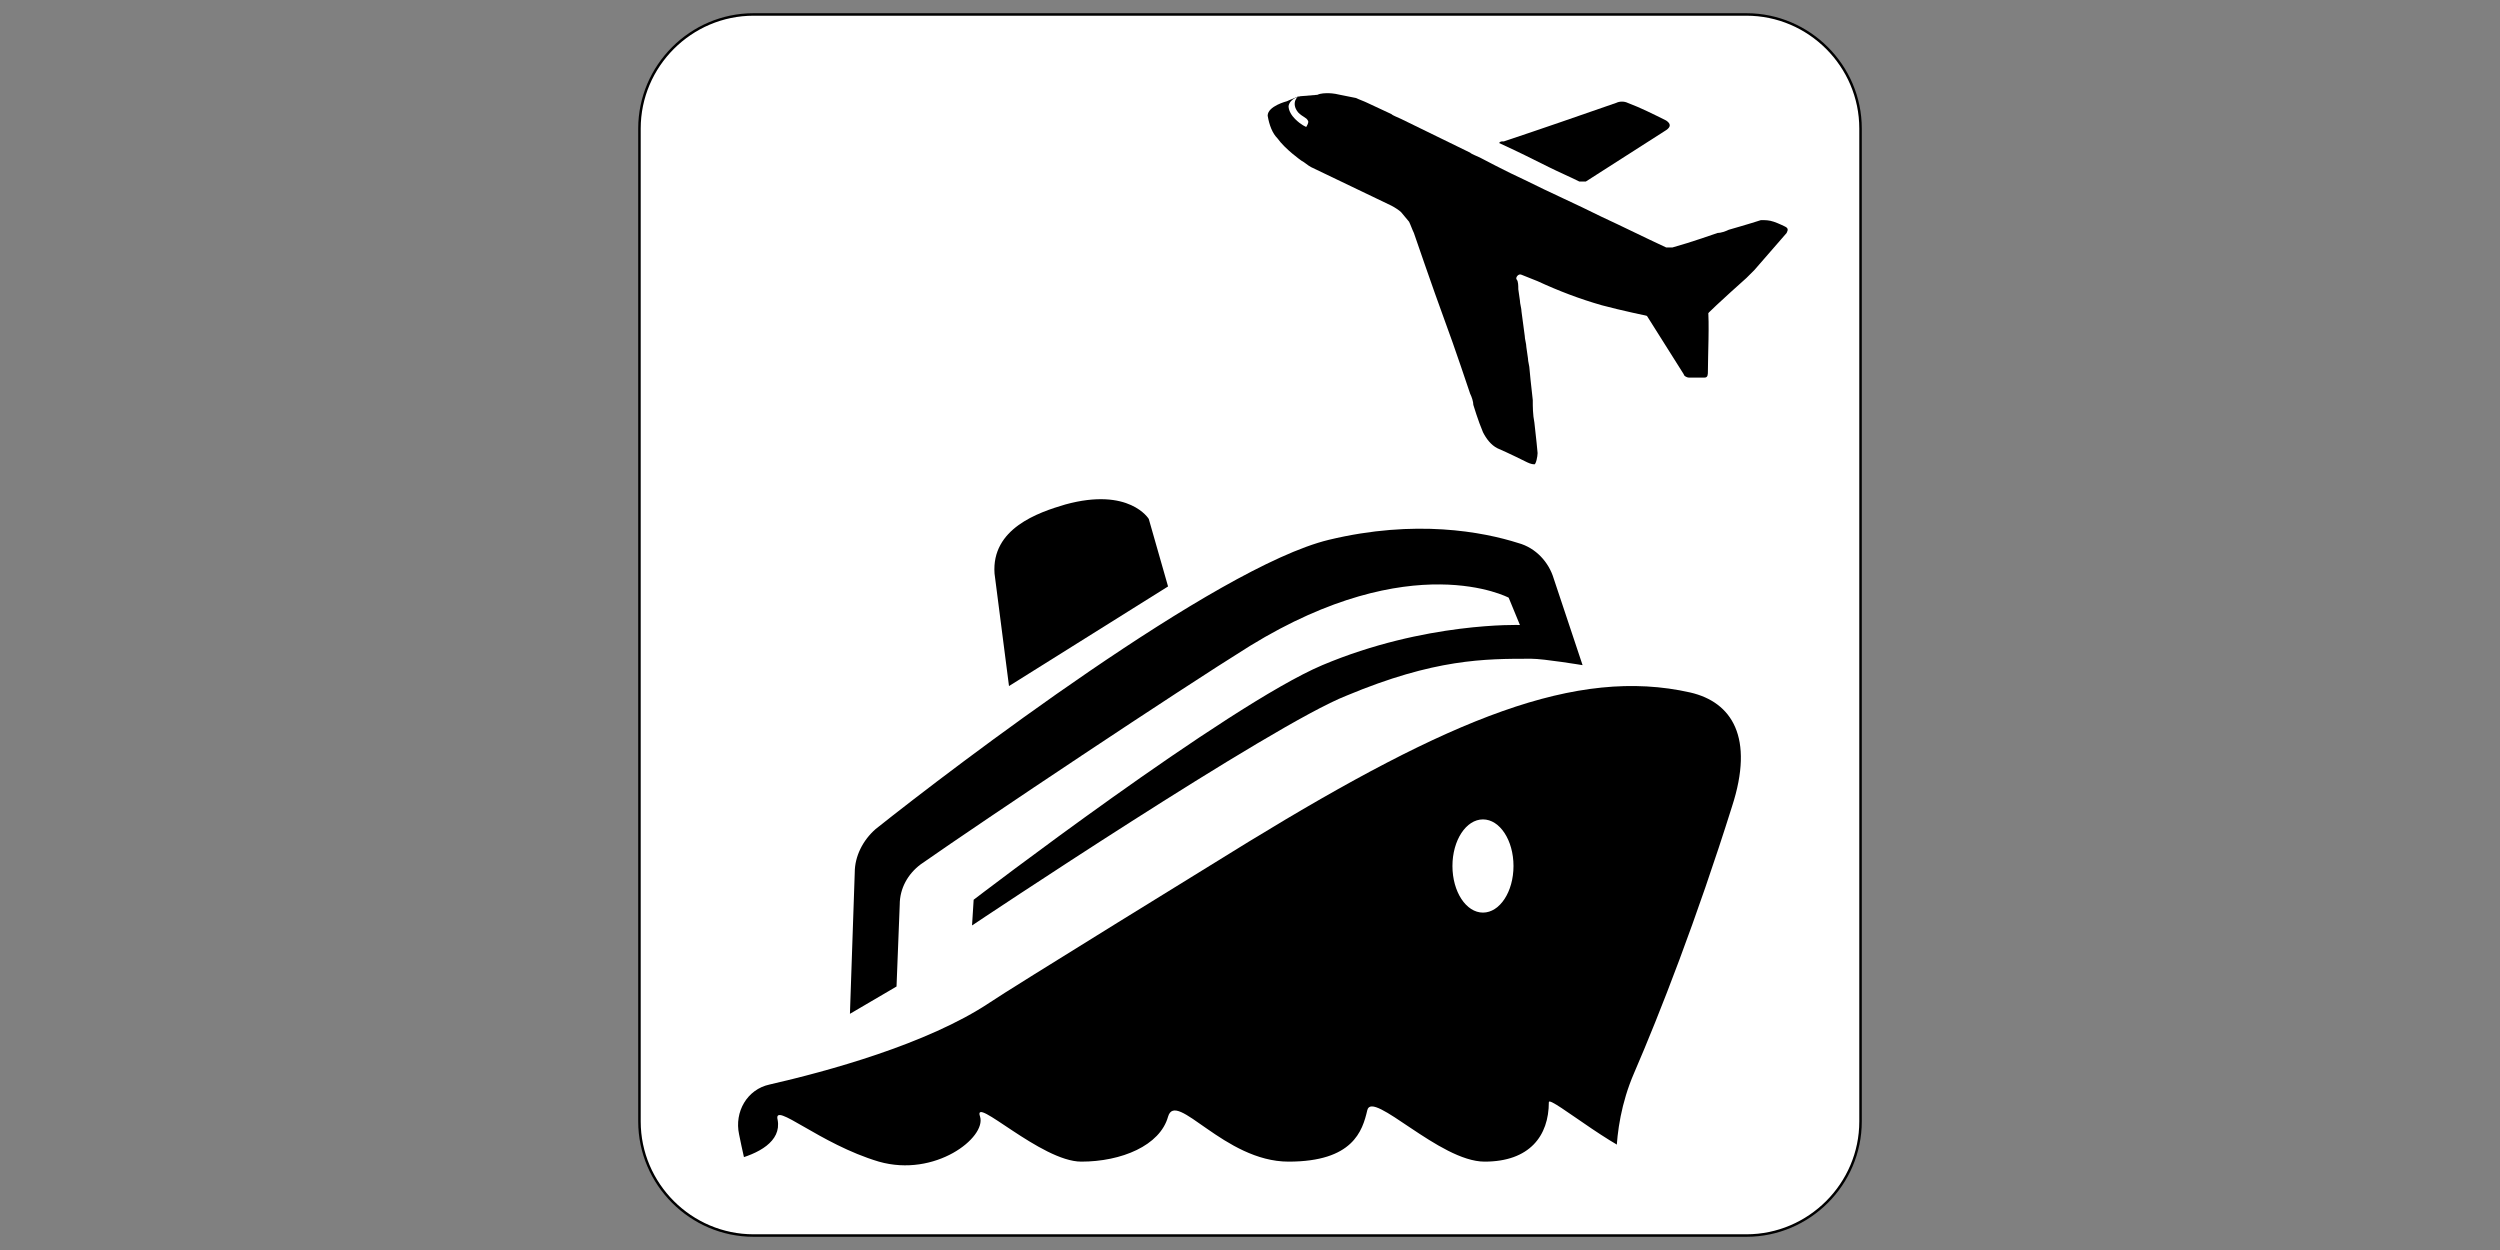 <?xml version="1.0" encoding="utf-8"?>
<!-- Generator: Adobe Illustrator 16.0.0, SVG Export Plug-In . SVG Version: 6.00 Build 0)  -->
<!DOCTYPE svg PUBLIC "-//W3C//DTD SVG 1.1//EN" "http://www.w3.org/Graphics/SVG/1.1/DTD/svg11.dtd">
<svg version="1.1" id="Layer_1" xmlns="http://www.w3.org/2000/svg" xmlns:xlink="http://www.w3.org/1999/xlink" x="0px" y="0px"
	 width="1000px" height="500px" viewBox="0 0 1000 500" enable-background="new 0 0 1000 500" xml:space="preserve">
<rect x="0" y="0" width="1000" height="500" fill="#808080" stroke="none"/>
<g>
	<path fill="#FFFFFF" stroke="#000000" stroke-miterlimit="10" d="M698.586,494.216H301.414c-25.064,0-45.63-20.565-45.63-45.63
		V51.414c0-25.064,20.565-45.63,45.63-45.63h397.172c25.064,0,45.63,20.565,45.63,45.63v397.172
		C744.216,473.65,723.65,494.216,698.586,494.216z"/>
	<g>
		<g>
			<path d="M510.926,55.27c3.213,4.499,9.64,8.998,9.64,8.998c1.285,0.643,2.571,1.928,3.856,2.57l32.134,15.424
				c1.285,0.643,3.213,1.928,3.855,2.571l3.214,3.856c0.643,1.285,1.285,3.213,1.928,4.499c0,0,7.712,22.494,12.211,34.705
				c3.855,10.283,10.282,29.563,10.282,29.563c0.643,1.285,1.286,3.213,1.286,4.499c0,0,1.928,6.427,3.855,10.926
				c1.285,2.57,3.214,5.141,5.784,6.426c4.499,1.928,10.926,5.142,10.926,5.142c1.285,0.643,2.57,1.285,3.855,1.285
				c0.643,0,1.285-3.213,1.285-4.499c0,0-0.643-7.069-1.285-12.211c-0.643-3.213-0.643-6.427-0.643-8.997
				c-0.643-5.142-1.285-12.211-1.285-12.211c0-1.286-0.643-3.213-0.643-4.499l-0.643-4.499c0-1.285-0.643-3.213-0.643-4.499
				l-1.286-9.64c0-1.285-0.643-3.213-0.643-4.499l-0.643-4.499c0-1.285,0-3.213-0.643-3.856s0.643-2.571,1.928-1.928
				c0,0,3.214,1.286,6.428,2.571c8.354,3.856,16.709,7.069,25.706,9.64c7.069,1.928,19.28,4.499,19.28,4.499
				c1.285,0,3.214,0.643,4.499,0.643c0,0,3.856,0.643,7.069,0.643c2.57,0,5.142,0,8.354-0.643c1.286,0,0.643,0.643,1.929-0.643
				c5.141-5.141,16.709-15.424,16.709-15.424c0.643-0.643,2.571-2.571,3.214-3.213l12.854-14.782
				c0.643-1.285,0.643-1.928-0.644-2.57c0,0-2.57-1.286-4.498-1.928s-3.214-0.643-5.142-0.643
				c-3.856,1.285-12.854,3.856-12.854,3.856c-1.285,0.643-3.213,1.285-4.499,1.285c0,0-10.925,3.856-17.994,5.784
				c-0.643,0-1.929,0-2.571,0c-8.354-3.856-17.352-8.354-25.707-12.211c-10.282-5.141-20.565-9.64-30.848-14.781
				c-7.069-3.213-17.995-8.998-17.995-8.998c-1.285-0.643-3.213-1.285-3.856-1.928l-27.635-13.497
				c-1.285-0.643-3.213-1.285-3.855-1.928l-9.641-4.499c-1.285-0.643-3.213-1.285-4.499-1.928c0,0-3.213-0.643-6.426-1.285
				c-2.571-0.643-4.499-0.643-4.499-0.643c-1.285,0-3.214,0-4.499,0.643l-7.712,0.643c-1.285,0.643-3.214,1.285-4.499,1.928
				c0,0-7.712,1.928-7.712,5.784C507.712,50.128,508.997,53.342,510.926,55.27z"/>
		</g>
		<path d="M599.614,57.198c7.069,3.213,13.496,6.427,19.923,9.64c3.856,1.928,8.354,3.856,12.211,5.784c0.643,0,1.928,0,2.57,0
			c10.926-7.069,21.209-13.496,32.134-20.565c1.929-1.286,1.929-2.571,0-3.856c-5.142-2.571-10.282-5.142-15.424-7.07
			c-1.285-0.643-3.214-0.643-4.499,0c-14.781,5.142-29.562,10.283-44.987,15.424C600.257,56.555,600.257,56.555,599.614,57.198z"/>
	</g>
	<path d="M295.63,453.728c-1.928-8.997,3.213-17.995,12.211-19.923c22.493-5.142,62.982-16.067,88.046-32.776
		c6.427-4.499,95.116-59.126,103.471-64.268c80.977-49.485,131.105-70.052,176.735-59.769c16.709,3.855,25.707,17.995,16.709,45.63
		c-14.139,44.987-28.92,82.905-39.203,106.684c-10.282,23.779-6.427,46.272-6.427,46.272H388.175h-13.496h-73.908
		C300.771,475.578,298.201,466.581,295.63,453.728z"/>
	<path d="M339.974,405.527l18.638-10.926l1.285-32.776c0-6.427,3.213-12.211,8.355-16.066
		C393.959,327.764,471.08,276.35,500,258.354c64.91-39.846,103.471-19.28,103.471-19.28L607.969,250c0,0-37.917-1.285-79.049,16.066
		c-37.917,16.067-139.46,93.831-139.46,93.831l-0.643,10.282c0,0,120.18-80.334,149.743-91.902
		c35.347-14.781,55.27-14.781,73.907-14.781c5.142,0,20.565,2.57,20.565,2.57l-11.568-34.704
		c-1.928-6.427-7.069-12.21-14.139-14.139c-14.139-4.499-41.131-9.64-75.835-1.285c-44.987,10.925-149.743,90.617-181.234,115.681
		c-5.141,4.499-8.354,10.926-8.354,17.353L339.974,405.527z"/>
	<path d="M403.599,274.422l-5.784-44.987c-1.285-17.995,17.353-24.422,28.278-27.635c25.707-7.069,33.419,5.784,33.419,5.784
		l7.712,26.992L403.599,274.422z"/>
	<ellipse fill="#FFFFFF" cx="593.188" cy="346.401" rx="12.211" ry="18.638"/>
	<path fill="#FFFFFF" d="M273.136,464.653c0.643,3.213,41.131,0.643,37.918-16.71c-1.928-7.712,16.709,9.641,40.488,16.71
		c22.494,6.427,43.059-9.641,40.488-17.995c-3.213-8.998,24.421,17.995,40.489,17.995c16.066,0,31.491-6.427,34.704-17.995
		c3.214-10.926,22.493,17.995,48.2,17.995s29.563-12.211,31.491-20.565c1.929-8.355,28.921,20.565,46.915,20.565
		c17.995,0,25.707-10.283,25.707-23.779c0-3.213,31.491,23.779,43.06,23.137c11.567-0.644,17.995-5.784,22.493-15.425
		c3.214-7.712,29.563,19.28,35.99,16.71c6.427-2.571-16.067,18.638-16.067,18.638H303.984L273.136,464.653z"/>
	<path fill="#FFFFFF" d="M519.923,38.561c-0.643-0.643-3.856,2.57-0.643,6.427c1.928,1.928,3.213,1.928,3.856,3.213
		c0.643,0.643-0.644,2.57-0.644,2.57s-1.928-0.643-4.498-3.213c-1.286-1.285-2.571-3.213-2.571-5.141
		C516.066,39.203,519.923,38.561,519.923,38.561z"/>
	<path d="M654.885,120.18c0,0,28.277-1.928,28.277,3.214c0.643,5.141,0,19.28,0,25.064c0,1.286,0,2.571-1.285,2.571h-6.427
		c-0.643,0-1.929-0.643-1.929-1.285L654.885,120.18z"/>
</g>
</svg>
